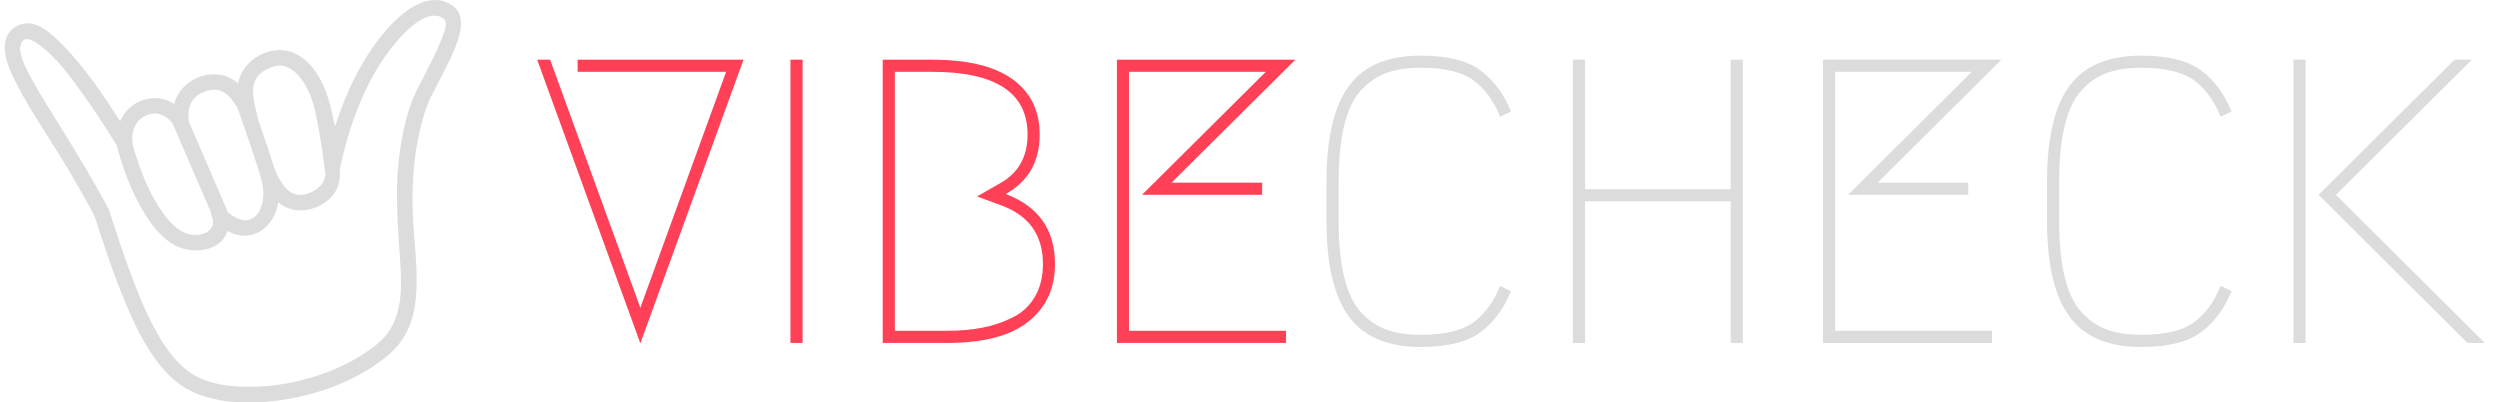 <svg xmlns="http://www.w3.org/2000/svg" version="1.1" xmlnsXlink="http://www.w3.org/1999/xlink" xmlnssvgjs="http://svgjs.dev/svgjs" width="1000" height="161" viewBox="0 0 1000 161"><g transform="matrix(1,0,0,1,-0.606,0.022)"><svg viewBox="0 0 396 64" data-background-color="#282634" preserveAspectRatio="xMidYMid meet" height="161" width="1000" xmlns="http://www.w3.org/2000/svg" xmlnsXlink="http://www.w3.org/1999/xlink"><g id="tight-bounds" transform="matrix(1,0,0,1,0.24,-0.009)"><svg viewBox="0 0 395.52 64.018" height="64.018" width="395.52"><g><svg viewBox="0 0 501.342 81.146" height="64.018" width="395.52"><g transform="matrix(1,0,0,1,105.822,11.215)"><svg viewBox="0 0 395.52 58.716" height="58.716" width="395.52"><g id="textblocktransform"><svg viewBox="0 0 395.52 58.716" height="58.716" width="395.52" id="textblock"><g><svg viewBox="0 0 395.52 58.716" height="58.716" width="395.52"><g transform="matrix(1,0,0,1,0,0)"><svg width="395.52" viewBox="0.85 -35.5 240.68 36" height="58.716" data-palette-color="#ff4057"><g class="undefined-text-0" data-fill-palette-color="primary" id="text-0"><path d="M5.85-33.5L5.85-35 26.35-35 13.6 0.05 0.85-35 2.45-35 13.6-4.35 24.2-33.5 5.85-33.5ZM33.65-35L33.65 0 32.15 0 32.15-35 33.65-35ZM51.55 0L51.55 0 43.55 0 43.55-35 49.65-35Q56.25-35 59.6-32.58 62.95-30.15 62.95-25.75L62.95-25.75Q62.95-20.75 58.75-18.4L58.75-18.4Q64.84-16.1 64.84-9.75L64.84-9.75Q64.84-5.25 61.55-2.63 58.25 0 51.55 0ZM45.05-1.5L51.55-1.5Q53.9-1.5 55.85-1.88 57.8-2.25 59.57-3.13 61.35-4 62.35-5.7 63.35-7.4 63.35-9.75L63.35-9.75Q63.35-15.1 58.2-17L58.2-17 55.2-18.1 58-19.7Q61.45-21.6 61.45-25.75L61.45-25.75Q61.45-33.5 49.65-33.5L49.65-33.5 45.05-33.5 45.05-1.5ZM90.44-19.8L90.44-18.3 75.59-18.3 90.89-33.5 73.99-33.5 73.99-1.5 93.39-1.5 93.39 0 72.49 0 72.49-35 94.54-35 79.24-19.8 90.44-19.8Z" fill="#ff4057" data-fill-palette-color="primary"></path><path d="M119.84-7.05L121.19-6.4Q119.84-3.1 117.39-1.3 114.94 0.5 110.04 0.5L110.04 0.5Q103.89 0.5 101.14-3.28 98.39-7.05 98.39-15.05L98.39-15.05 98.39-19.95Q98.39-27.95 101.14-31.73 103.89-35.5 110.04-35.5L110.04-35.5Q114.94-35.5 117.39-33.7 119.84-31.9 121.19-28.6L121.19-28.6 119.84-27.95Q118.69-30.85 116.59-32.43 114.49-34 110.04-34L110.04-34Q107.59-34 105.84-33.38 104.09-32.75 102.69-31.25 101.29-29.75 100.59-26.93 99.89-24.1 99.89-19.95L99.89-19.95 99.89-15.05Q99.89-10.9 100.59-8.08 101.29-5.25 102.69-3.75 104.09-2.25 105.84-1.63 107.59-1 110.04-1L110.04-1Q114.49-1 116.59-2.58 118.69-4.15 119.84-7.05L119.84-7.05ZM149.84-35L149.84 0 148.34 0 148.34-17.5 130.34-17.5 130.34 0 128.84 0 128.84-35 130.34-35 130.34-19 148.34-19 148.34-35 149.84-35ZM177.69-19.8L177.69-18.3 162.84-18.3 178.13-33.5 161.24-33.5 161.24-1.5 180.63-1.5 180.63 0 159.74 0 159.74-35 181.79-35 166.49-19.8 177.69-19.8ZM208.88-7.05L210.23-6.4Q208.88-3.1 206.43-1.3 203.98 0.5 199.08 0.5L199.08 0.5Q192.93 0.5 190.18-3.28 187.43-7.05 187.43-15.05L187.43-15.05 187.43-19.95Q187.43-27.95 190.18-31.73 192.93-35.5 199.08-35.5L199.08-35.5Q203.98-35.5 206.43-33.7 208.88-31.9 210.23-28.6L210.23-28.6 208.88-27.95Q207.73-30.85 205.63-32.43 203.53-34 199.08-34L199.08-34Q196.63-34 194.88-33.38 193.13-32.75 191.73-31.25 190.33-29.75 189.63-26.93 188.93-24.1 188.93-19.95L188.93-19.95 188.93-15.05Q188.93-10.9 189.63-8.08 190.33-5.25 191.73-3.75 193.13-2.25 194.88-1.63 196.63-1 199.08-1L199.08-1Q203.53-1 205.63-2.58 207.73-4.15 208.88-7.05L208.88-7.05ZM217.88-35L219.38-35 219.38 0 217.88 0 217.88-35ZM237.78-35L239.93-35 223.13-18.3 241.53 0 239.38 0 220.98-18.3 237.78-35Z" fill="#dcdcdc" data-fill-palette-color="secondary"></path></g></svg></g></svg></g></svg></g></svg></g><g><svg viewBox="0 0 91.961 81.146" height="81.146" width="91.961"><g><svg xmlns="http://www.w3.org/2000/svg" xmlns:xlink="http://www.w3.org/1999/xlink" version="1.1" x="0" y="0" viewBox="8.157 19.942 82.06 72.409" enable-background="new 0 0 100 100" xml:space="preserve" height="81.146" width="91.961" class="icon-icon-0" data-fill-palette-color="accent" id="icon-0"><path d="M88.721 20.993c-4.344-3.1-9.382 1.34-12.112 4.531-4.231 4.945-7.09 11.064-9.078 17.216-0.85-4.681-2.316-10.591-6.879-13.048-4.097-2.206-9.751 0.737-10.521 5.259-3.813-3.412-10.24-1.197-11.498 3.68-3.451-2.288-8.168-0.645-9.735 3.122-3.049-4.775-6.283-9.608-10.261-13.668-1.796-1.833-4.89-4.873-7.771-3.692-4.11 1.685-2.695 6.258-1.252 9.289 2.332 4.899 5.488 9.413 8.315 14.032 2.219 3.625 4.366 7.294 6.362 11.048 1.681 5.25 3.423 10.497 5.549 15.587 1.531 3.669 3.264 7.335 5.652 10.533 1.91 2.559 4.301 4.752 7.312 5.916 5.038 1.946 10.856 1.821 16.104 0.945 5.415-0.904 10.74-2.803 15.348-5.816 2.058-1.346 4.04-2.884 5.419-4.949 1.188-1.779 1.877-3.827 2.216-5.929 0.801-4.971 0.013-10.105-0.271-15.087-0.319-5.602-0.077-11.208 1.218-16.684 0.576-2.437 1.327-4.905 2.577-7.089l0.041-0.079c1.402-2.855 3.035-5.639 4.092-8.65C90.293 25.334 90.856 22.518 88.721 20.993 87.569 20.172 91.977 23.318 88.721 20.993zM56.485 31.92c2.67-0.903 4.791 1.59 5.929 3.676 1.043 1.912 1.524 3.986 1.934 6.104 0.602 3.11 1.065 6.252 1.474 9.394 0.037 2.161-2.162 3.613-4.115 3.883-2.664 0.368-4.168-2.625-5.023-4.655-0.82-2.655-1.994-6.116-2.91-8.765l-0.529-2.172C52.184 35.044 53.032 33.091 56.485 31.92 57.418 31.605 53.032 33.091 56.485 31.92zM43.708 36.596c2.66-1.17 4.296-0.512 6.3 2.724 0.64 1.811 2.214 6.305 3.417 10.039 0.667 2.128 1.509 4.268 1.158 6.542-0.183 1.186-0.679 2.484-1.692 3.205-1.522 1.084-3.374 0.035-4.596-1.004l-6.922-16.028-0.086-0.403C41.209 41.294 40.601 37.961 43.708 36.596 46.368 35.425 40.601 37.961 43.708 36.596zM33.732 40.645c2.327-0.944 3.939 0.643 4.617 1.525l6.765 15.665 0.382 1.263c0.75 2.46-2.043 3.439-4.048 3.001-2.074-0.453-3.657-2.207-4.842-3.859-2.545-3.552-4.185-7.847-5.363-12.03l-0.103-0.63C31.117 45.43 30.586 41.922 33.732 40.645 36.06 39.701 30.586 41.922 33.732 40.645zM84.099 32.552c-0.394 0.768-0.783 1.532-1.151 2.277-2.472 4.347-3.465 9.595-3.981 14.515-0.597 5.698-0.092 11.358 0.271 17.052 0.273 4.299 0.573 9.215-1.899 12.987-1.236 1.886-3.115 3.24-4.996 4.428-2.054 1.297-4.259 2.352-6.535 3.194-4.383 1.621-9.09 2.515-13.768 2.501-3.49-0.011-7.354-0.455-10.34-2.419-2.583-1.698-4.452-4.309-5.972-6.951-2.237-3.887-3.883-8.108-5.408-12.315-1.203-3.32-2.311-6.675-3.387-10.04l-0.038-0.119-0.059-0.11c-2.751-5.187-5.802-10.201-8.9-15.185-1.589-2.555-3.201-5.1-4.657-7.733-0.947-1.713-2.07-3.619-2.339-5.594-0.124-0.908 0.265-2.251 1.439-2.048 0.632 0.109 1.22 0.483 1.734 0.845 3.49 2.446 6.143 6.305 8.574 9.721 1.982 2.786 3.854 5.653 5.624 8.578 1.129 4.301 2.745 8.611 5.108 12.392 1.382 2.211 3.134 4.404 5.494 5.617 3.039 1.561 8.119 1.084 9.301-2.672 4.354 2.42 8.431-0.589 9.131-5.146 2.767 2.37 6.871 1.639 9.385-0.783 1.332-1.284 1.777-2.967 1.692-4.763l-0.004-0.114c-0.004-0.085-0.007-0.17-0.012-0.256 1.764-8.371 5.021-17.328 10.892-23.742 1.618-1.768 5.198-5.236 7.787-3.385 0.948 0.678-0.072 2.919-0.367 3.686C85.98 28.889 85.032 30.723 84.099 32.552 83.705 33.32 85.694 29.428 84.099 32.552z" fill="#dcdcdc" data-fill-palette-color="accent"></path></svg></g></svg></g></svg></g><defs></defs></svg><rect width="395.52" height="64.018" fill="none" stroke="none" visibility="hidden"></rect></g></svg></g></svg>
